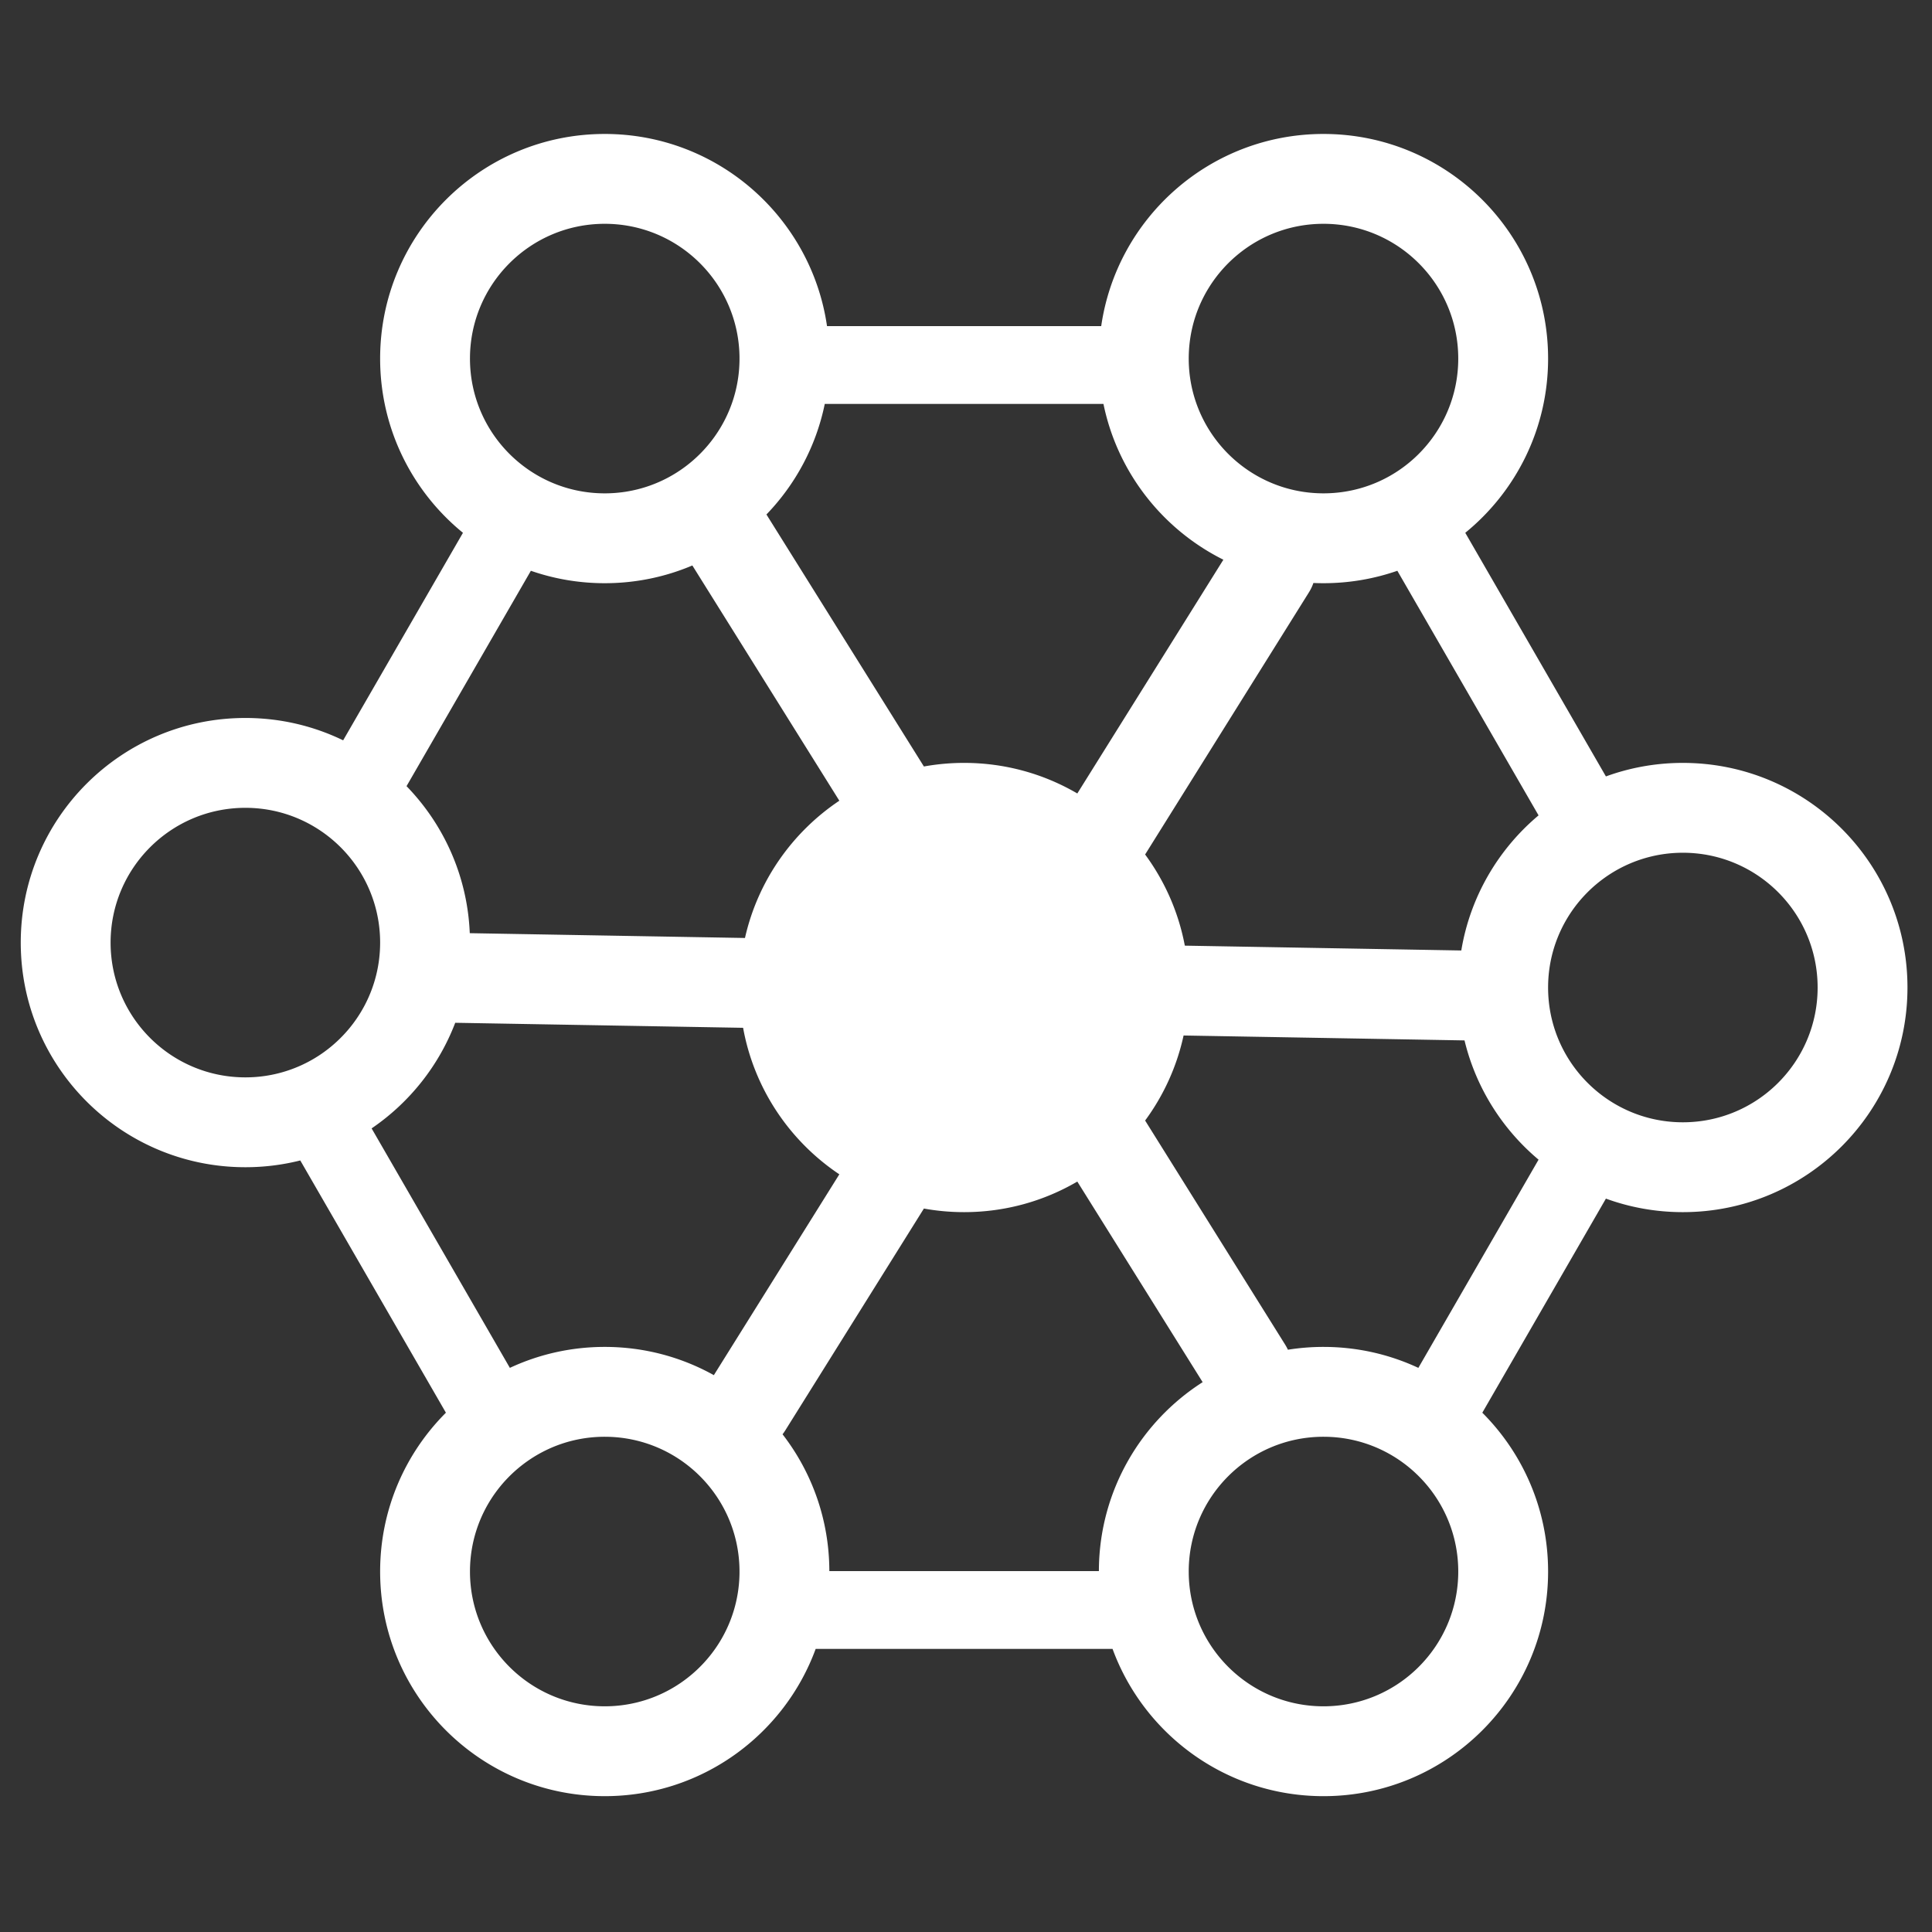 <?xml version="1.0" standalone="no"?><!DOCTYPE svg PUBLIC "-//W3C//DTD SVG 1.1//EN" "http://www.w3.org/Graphics/SVG/1.1/DTD/svg11.dtd"><svg t="1675757462787" class="icon" viewBox="0 0 1024 1024" version="1.1" xmlns="http://www.w3.org/2000/svg" p-id="1920" xmlns:xlink="http://www.w3.org/1999/xlink" width="200" height="200"><rect x="0" y="0" width="1024" height="1024" fill="#333333" stroke="none"/><path d="M701.476 71c65.748 0 119.048 53.302 119.048 119.054 0 37.254-17.11 70.51-43.9 92.341l74.545 129.126c12.722-4.639 26.457-7.17 40.783-7.17 65.749 0 119.048 53.303 119.048 119.054 0 65.752-53.3 119.054-119.048 119.054-14.326 0-28.061-2.53-40.783-7.17l-65.511 113.475c21.542 21.544 34.866 51.307 34.866 84.182 0 65.752-53.3 119.054-119.048 119.054-51.336 0-95.083-32.495-111.795-78.04H432.32C415.607 919.505 371.859 952 320.524 952c-65.748 0-119.048-53.302-119.048-119.054 0-32.875 13.324-62.638 34.866-84.182l-77.188-133.7a119.29 119.29 0 0 1-29.106 3.585C64.299 618.649 11 565.346 11 499.595c0-65.752 53.3-119.054 119.048-119.054 18.577 0 36.161 4.255 51.83 11.845l63.499-109.99c-26.79-21.83-43.9-55.088-43.9-92.342C201.476 124.302 254.775 71 320.523 71c59.906 0 109.478 44.251 117.814 101.85h145.324C591.998 115.252 641.57 71 701.476 71z m0 690.514c-39.449 0-71.428 31.98-71.428 71.432l0.01 1.258 0.015 0.658 0.04 1.177 0.013 0.284c0.025 0.532 0.055 1.062 0.092 1.59l0.058 0.793c0.032 0.398 0.067 0.794 0.105 1.19l-0.095-1.067 0.054 0.62 0.041 0.447c0.05 0.513 0.105 1.025 0.165 1.534l0.116 0.93c0.067 0.503 0.138 1.005 0.215 1.505l0.119 0.749 0.11 0.65 0.115 0.647 0.122 0.646c0.098 0.511 0.203 1.021 0.312 1.53l0.233 1.04 0.22 0.924c0.118 0.478 0.24 0.954 0.367 1.428l0.194 0.71c0.136 0.486 0.276 0.97 0.422 1.45l0.283 0.916-0.061-0.195c0.15 0.481 0.307 0.96 0.467 1.437l0.245 0.713c0.159 0.454 0.322 0.906 0.49 1.356l0.359 0.944c0.148 0.382 0.3 0.763 0.455 1.142l0.26 0.63a71 71 0 0 0 0.49 1.137l-0.384-0.888 0.222 0.518 0.162 0.37c0.443 1.007 0.91 2 1.397 2.982l0.61 1.199-0.115-0.222c0.223 0.431 0.45 0.86 0.681 1.287l0.481 0.872c0.193 0.343 0.388 0.684 0.585 1.023l0.529 0.892 0.25 0.413 0.221 0.359c0.178 0.286 0.357 0.571 0.539 0.855l-0.506-0.802 0.309 0.492 0.197 0.31c0.213 0.333 0.428 0.664 0.646 0.993l-0.53-0.813 0.301 0.465 0.23 0.348c0.191 0.29 0.385 0.577 0.581 0.864l-0.505-0.75c0.198 0.3 0.4 0.596 0.602 0.89l0.604 0.865c12.942 18.237 34.226 30.137 58.29 30.137 39.45 0 71.429-31.981 71.429-71.432 0-15.082-4.674-29.073-12.653-40.602l-0.575-0.82-0.629-0.867-0.53-0.71a71.742 71.742 0 0 0-1.986-2.514l0.495 0.605-0.363-0.445-0.366-0.441c-0.17-0.203-0.34-0.404-0.512-0.605l0.512 0.605-0.323-0.384-0.189-0.221c-0.316-0.37-0.637-0.738-0.96-1.101l-0.672-0.743c-0.25-0.272-0.5-0.542-0.754-0.81l-0.594-0.621-0.73-0.744-0.74-0.733-0.265-0.256-0.755-0.718-0.608-0.564a71.84 71.84 0 0 0-1.081-0.97l-0.548-0.477a71.816 71.816 0 0 0-1.11-0.937l-0.562-0.46c-0.39-0.316-0.784-0.629-1.181-0.937l-0.598-0.459a71.678 71.678 0 0 0-1.708-1.257l-0.74-0.52-0.508-0.35-0.535-0.362a71.53 71.53 0 0 0-1.07-0.702l0.805 0.525-0.46-0.302-0.907-0.58-0.306-0.193a71.44 71.44 0 0 0-0.978-0.599l0.838 0.512-0.524-0.321-0.527-0.318-0.569-0.335-0.358-0.208-0.725-0.412-0.684-0.379-0.33-0.18-0.94-0.497-0.92-0.47-0.75-0.372-0.982-0.469-0.398-0.185a71.04 71.04 0 0 0-0.979-0.443l0.915 0.413-0.57-0.259-0.345-0.154c-8.835-3.913-18.612-6.086-28.897-6.086z m-380.952 0c-9.906 0-19.34 2.016-27.916 5.66l-0.98 0.426 0.226-0.1c-0.383 0.168-0.763 0.34-1.142 0.513l0.915-0.413-0.49 0.22-1 0.46-0.348 0.166-1.038 0.506-0.864 0.437-0.29 0.15-0.939 0.498-0.747 0.409-0.992 0.56-0.927 0.544c-0.352 0.21-0.703 0.423-1.05 0.64l0.837-0.512-0.49 0.297-0.348 0.214c-0.298 0.185-0.595 0.372-0.89 0.561l0.75-0.474-0.436 0.274-0.314 0.2c-0.31 0.198-0.617 0.399-0.923 0.601l0.804-0.525-0.536 0.349-0.533 0.353-0.802 0.544-0.747 0.521c-0.403 0.285-0.802 0.575-1.2 0.868l-0.592 0.443-0.86 0.659-0.849 0.672c-0.385 0.31-0.768 0.624-1.147 0.941l-0.745 0.634-0.64 0.557-0.99 0.89-0.368 0.34-0.367 0.344-0.627 0.598c-0.37 0.356-0.734 0.716-1.096 1.08l-0.539 0.549-0.348 0.36 0.247-0.256c-0.345 0.357-0.687 0.717-1.025 1.081l-0.322 0.35a71.85 71.85 0 0 0-1.003 1.117l-0.492 0.567-0.137 0.16c-0.25 0.293-0.5 0.588-0.746 0.886l-0.495 0.605c-0.314 0.388-0.624 0.78-0.93 1.175l-0.562 0.733c-0.236 0.313-0.47 0.629-0.701 0.946l-0.456 0.632c-8.33 11.683-13.229 25.98-13.229 41.422 0 39.451 31.98 71.432 71.429 71.432 23.823 0 44.922-11.663 57.9-29.592l0.589-0.827 0.501-0.723 0.293-0.43 0.213-0.32c0.205-0.307 0.408-0.616 0.608-0.927l-0.531 0.813 0.325-0.495 0.321-0.498 0.506-0.802 0.504-0.825 0.186-0.31 0.536-0.915 0.392-0.69c0.239-0.427 0.474-0.856 0.704-1.288l0.343-0.65a71.145 71.145 0 0 0 1.48-3.013l0.527-1.166 0.247-0.569 0.243-0.57c0.189-0.45 0.373-0.903 0.553-1.357l0.162-0.414c0.186-0.478 0.367-0.958 0.542-1.44l0.26-0.726c0.162-0.461 0.32-0.924 0.472-1.39l0.226-0.699c0.15-0.47 0.294-0.944 0.433-1.42l0.272-0.946-0.066 0.232c0.137-0.483 0.269-0.968 0.395-1.455l0.186-0.732c0.092-0.368 0.18-0.737 0.266-1.107l-0.22 0.924 0.145-0.602 0.075-0.322c0.113-0.488 0.221-0.979 0.324-1.47l0.221-1.1c0.07-0.359 0.136-0.718 0.2-1.079l0.089-0.513 0.085-0.514a71.3 71.3 0 0 0 0.19-1.241l0.117-0.85c0.066-0.508 0.128-1.017 0.184-1.527l0.097-0.936-0.017 0.168c0.04-0.41 0.078-0.823 0.112-1.236l-0.095 1.068 0.054-0.595 0.04-0.473c0.042-0.503 0.077-1.006 0.108-1.511l0.053-0.996c0.023-0.504 0.042-1.01 0.055-1.517l0.013-0.6c0.007-0.42 0.01-0.839 0.01-1.26l-0.01-1.18c-0.63-38.907-32.364-70.251-71.418-70.251z m250.474-135.258c-17.617 10.3-38.118 16.203-59.998 16.203-7.276 0-14.4-0.652-21.315-1.902l-73.473 117.587c-0.45 0.72-0.931 1.407-1.442 2.061 15.507 20.059 24.75 45.207 24.801 72.511H582.43l0.015-1.739c0.67-41.355 22.425-77.584 54.983-98.404l-66.43-106.317z m-374.033-28.182l73.277 126.927c15.275-7.128 32.313-11.11 50.282-11.11 20.99 0 40.711 5.434 57.835 14.97l66.509-106.446c-26.273-17.585-45.156-45.352-51.006-77.655l-152.577-2.662c-8.649 22.624-24 41.933-43.626 55.5l-0.694 0.476z m430.36-49.238a118.505 118.505 0 0 1-20.386 45.071l74.235 118.81a24.042 24.042 0 0 1 1.44 2.664 119.536 119.536 0 0 1 18.862-1.49c17.969 0 35.007 3.982 50.282 11.11l63.71-110.359c-19.162-16.083-33.185-38.093-39.245-63.207l-148.897-2.6z m264.627-96.863c-5.573 0-10.997 0.638-16.203 1.846l-1.123 0.27-0.734 0.187c-0.49 0.128-0.979 0.26-1.465 0.399l-1.026 0.299-0.545 0.166-0.838 0.264-0.734 0.241-0.554 0.188-0.835 0.293-0.47 0.17c-0.464 0.17-0.924 0.343-1.382 0.522l-0.993 0.395-0.852 0.353c-0.316 0.133-0.632 0.27-0.946 0.407l0.858-0.37-0.527 0.226-0.865 0.382-0.785 0.358-0.9 0.425 0.267-0.128c-0.39 0.186-0.778 0.375-1.164 0.567l0.896-0.439-0.479 0.233-0.417 0.206c-0.308 0.154-0.616 0.31-0.922 0.468l0.862-0.438-0.502 0.253-0.5 0.258-0.868 0.458-0.615 0.334-0.351 0.195-0.94 0.533-0.873 0.512-0.72 0.435-0.495 0.306-0.712 0.45-0.633 0.41-0.335 0.22c-0.41 0.272-0.816 0.547-1.22 0.827l-0.602 0.422-0.852 0.613-1.144 0.854-0.605 0.466c-0.307 0.238-0.611 0.48-0.914 0.723l0.797-0.632-0.455 0.359-0.856 0.69-0.836 0.697-0.328 0.28a71.857 71.857 0 0 0-4.271 3.969l-0.633 0.646-0.712 0.747-0.729 0.786c-11.584 12.697-18.648 29.59-18.648 48.131 0 19.072 7.473 36.398 19.652 49.21l0.437 0.455 0.748 0.762 0.957 0.942c0.26 0.251 0.52 0.5 0.784 0.747l0.66 0.612c0.364 0.332 0.73 0.66 1.1 0.984l0.655 0.568c0.324 0.278 0.651 0.553 0.981 0.825l0.697 0.569 0.421 0.336 0.375 0.295c0.268 0.21 0.537 0.417 0.808 0.623l-0.759-0.584 0.454 0.35 0.305 0.234c0.39 0.297 0.785 0.59 1.182 0.878l0.729 0.524 0.78 0.545 0.616 0.42 0.761 0.504 0.633 0.41 0.887 0.56 0.519 0.317 0.521 0.314 0.633 0.373c0.362 0.211 0.727 0.419 1.093 0.624l-0.853-0.485 0.464 0.266 0.849 0.473 0.461 0.252c0.333 0.18 0.668 0.357 1.005 0.532l-0.882-0.466 0.507 0.27 0.51 0.266 0.862 0.438 0.962 0.471 0.97 0.457c0.348 0.162 0.699 0.32 1.05 0.476l-0.884-0.399 0.548 0.25 0.55 0.243 0.732 0.317 0.778 0.325 0.268 0.11c0.453 0.184 0.908 0.364 1.365 0.54l0.688 0.259 0.82 0.298 1.038 0.362 0.596 0.2 0.755 0.244 0.544 0.17 0.842 0.254-0.296-0.088c0.474 0.142 0.95 0.28 1.428 0.412l1.04 0.28 0.802 0.204a71.584 71.584 0 0 0 17.28 2.105c39.45 0 71.429-31.982 71.429-71.433 0-39.45-31.98-71.432-71.429-71.432z m-761.904-23.81c-39.45 0-71.429 31.98-71.429 71.432 0 39.45 31.98 71.432 71.429 71.432 1.154 0 2.302-0.027 3.443-0.082l1.138-0.063c0.418-0.026 0.834-0.056 1.25-0.09l-0.99 0.074 0.512-0.037 0.478-0.037 1.12-0.099a71.64 71.64 0 0 0 1.519-0.163l0.756-0.093a71.39 71.39 0 0 0 1.205-0.166l-1.037 0.144 0.574-0.078 0.572-0.082 0.862-0.133 0.304-0.05 0.575-0.097 1.086-0.197 0.403-0.077c0.363-0.071 0.725-0.145 1.085-0.221l-0.977 0.2 0.651-0.132 0.65-0.137 0.73-0.162 0.847-0.199 0.62-0.152 0.653-0.166 0.903-0.241 0.568-0.158 0.758-0.22c0.387-0.114 0.774-0.232 1.159-0.353l-0.922 0.283 0.585-0.178 0.582-0.182c0.466-0.148 0.93-0.301 1.392-0.458l0.69-0.24 0.536-0.191 0.534-0.195c0.293-0.11 0.586-0.22 0.878-0.332l-0.878 0.332 0.478-0.18 0.477-0.182 0.574-0.225 1.072-0.436 0.499-0.21 0.526-0.226 0.78-0.344 0.429-0.194c0.388-0.178 0.774-0.358 1.158-0.542l-0.856 0.402 0.486-0.226 0.37-0.176c0.442-0.212 0.882-0.428 1.319-0.648l0.81-0.416 0.663-0.35 0.776-0.42 0.47-0.26 0.796-0.454 0.636-0.37 0.33-0.197 0.452-0.272-0.275 0.166c0.415-0.25 0.827-0.504 1.237-0.762l0.475-0.302c0.413-0.264 0.822-0.533 1.23-0.806l0.607-0.412 0.886-0.617 0.876-0.63c17.782-12.993 29.333-34.005 29.333-57.715 0-14.7-4.44-28.362-12.05-39.719l-0.397-0.585-0.618-0.889-0.78-1.082 0.149 0.204c-0.292-0.4-0.589-0.798-0.89-1.192l-0.6-0.777 0.148 0.189a71.759 71.759 0 0 0-0.909-1.143l-0.672-0.815-0.372-0.441-0.376-0.438-0.612-0.7-0.775-0.859-0.515-0.557-0.603-0.636-0.377-0.39-0.569-0.577-0.768-0.76-1.02-0.976 0.24 0.227a71.855 71.855 0 0 0-2.406-2.174l-0.824-0.7a71.786 71.786 0 0 0-1.17-0.96l-0.833-0.658 0.24 0.188a71.73 71.73 0 0 0-1.199-0.922l-0.607-0.45a71.66 71.66 0 0 0-0.942-0.682l0.793 0.572-0.447-0.324-0.346-0.248a71.614 71.614 0 0 0-0.868-0.607l0.765 0.534-0.43-0.302-0.335-0.232-0.879-0.595-1.087-0.711 0.2 0.128a71.476 71.476 0 0 0-1.259-0.794l-0.636-0.387-0.71-0.422-0.514-0.298-0.615-0.35c-0.372-0.21-0.747-0.416-1.124-0.62l0.858 0.47-0.475-0.261-0.82-0.441-0.437-0.23a71.162 71.162 0 0 0-2.047-1.025l-1.164-0.547-0.777-0.35c-8.854-3.934-18.655-6.119-28.967-6.119z m571.428-119.055c-1.79 0-3.573-0.04-5.344-0.118a23.844 23.844 0 0 1-2.341 4.912l-86.853 139c10.352 14.065 17.685 30.488 21.046 48.314l146.531 2.559c4.745-28.599 19.682-53.754 40.954-71.606l-74.847-129.647c-12.26 4.267-25.432 6.586-39.146 6.586z m-380.952 0c-13.714 0-26.885-2.319-39.145-6.586l-65.904 114.155c19.729 20.325 32.269 47.667 33.517 77.924l145.866 2.546c6.799-30.205 25.077-56.063 50.011-72.752L366.962 299.71c-14.27 6.051-29.963 9.398-46.438 9.398z m264.333-95.013H437.143c-4.612 22.494-15.568 42.675-30.916 58.591l83.458 133.568A119.747 119.747 0 0 1 511 404.351c21.88 0 42.381 5.903 59.998 16.204l77.415-123.898c-32.215-16.069-56.123-46.312-63.556-82.562z m-264.333-95.473c-39.45 0-71.429 31.981-71.429 71.432 0 20.235 8.413 38.504 21.931 51.501l0.659 0.625 0.857 0.79 0.524 0.471 0.672 0.591 0.811 0.693 0.848 0.702 0.471 0.382 0.632 0.501c0.293 0.23 0.588 0.457 0.884 0.682l-0.773-0.595 0.507 0.392 0.51 0.388 0.565 0.42c0.314 0.232 0.63 0.46 0.948 0.687l-0.73-0.527 0.503 0.364 0.506 0.36 0.547 0.382 0.497 0.34 0.721 0.484 0.411 0.27 0.75 0.48 0.47 0.296c0.308 0.192 0.618 0.382 0.93 0.569l-0.715-0.435 0.427 0.261 0.758 0.455 0.742 0.433c0.419 0.24 0.84 0.477 1.263 0.71l0.426 0.231c0.428 0.231 0.86 0.458 1.293 0.681l0.86 0.435 0.764 0.373c0.346 0.167 0.693 0.33 1.042 0.492l-0.868-0.408 0.53 0.25 0.53 0.246 0.92 0.414 0.522 0.228 0.443 0.19c0.34 0.143 0.68 0.284 1.022 0.423l-0.942-0.39 0.502 0.21 0.44 0.18c0.322 0.13 0.646 0.259 0.97 0.385l-0.906-0.36 0.576 0.23 0.579 0.226 0.832 0.313c0.34 0.126 0.681 0.25 1.024 0.37l-0.92-0.331 0.574 0.208 0.576 0.204 0.484 0.166 0.847 0.283 0.511 0.165a70.862 70.862 0 0 0 3.62 1.046l1.06 0.267c0.371 0.09 0.745 0.179 1.12 0.264l0.841 0.185a71.708 71.708 0 0 0 15.03 1.584c31.91 0 58.933-20.925 68.096-49.803l0.138-0.437 0.193-0.633c0.144-0.48 0.283-0.963 0.417-1.448l0.278-1.034 0.178-0.695c0.13-0.524 0.256-1.05 0.375-1.578l0.175-0.793 0.196-0.95c0.104-0.522 0.203-1.048 0.296-1.575l0.135-0.793 0.157-1a71.4 71.4 0 0 0 0.222-1.595l0.097-0.802 0.06-0.542-0.032 0.298c0.058-0.518 0.11-1.037 0.157-1.558l0.066-0.782 0.061-0.829c0.036-0.528 0.066-1.057 0.09-1.588l0.044-1.182 0.019-0.8c0.007-0.437 0.011-0.874 0.011-1.313l-0.008-1.1-0.014-0.705-0.025-0.832-0.029-0.687-0.016-0.34-0.042-0.761a71.992 71.992 0 0 0-0.122-1.672l-0.11-1.182-0.08-0.745-0.129-1.085-0.138-1.026a71.264 71.264 0 0 0-0.392-2.454l-0.109-0.595-0.08-0.427-0.11-0.555-0.111-0.542-0.09-0.426-0.14-0.627c-7.176-31.868-35.65-55.671-69.683-55.671z m380.952 0c-33.883 0-62.255 23.593-69.587 55.248l-0.235 1.05-0.202 0.968-0.11 0.555-0.08 0.427a71.18 71.18 0 0 0-0.3 1.725l-0.135 0.868-0.066 0.456-0.138 1.026-0.088 0.72-0.042 0.365-0.08 0.745a71.816 71.816 0 0 0-0.146 1.64l-0.06 0.823-0.056 0.94-0.027 0.552-0.029 0.687-0.016 0.485-0.017 0.694c-0.01 0.485-0.014 0.971-0.014 1.458l0.011 1.313 0.02 0.8c0.015 0.548 0.037 1.094 0.065 1.638l0.068 1.132 0.035 0.5 0.04 0.5 0.057 0.665 0.12 1.206 0.03 0.284c0.059 0.516 0.122 1.03 0.19 1.543l0.108 0.768 0.16 1.052 0.048 0.292 0.143 0.837 0.216 1.164 0.169 0.843 0.057 0.275c0.103 0.487 0.21 0.972 0.323 1.456l0.173 0.724 0.217 0.866 0.205 0.778 0.28 1.007 0.262 0.898 0.245 0.8c0.152 0.485 0.308 0.969 0.47 1.45l0.35 1.014-0.103-0.294c9.72 27.9 36.257 47.921 67.47 47.921 5.17 0 10.213-0.55 15.073-1.593l1.081-0.241 0.9-0.215c0.477-0.116 0.951-0.238 1.424-0.364l0.707-0.193c0.481-0.134 0.96-0.272 1.437-0.416l1.064-0.33-0.35 0.11c0.488-0.151 0.973-0.309 1.456-0.471l0.951-0.328-0.229 0.08a70.895 70.895 0 0 0 3.465-1.31l0.705-0.292c0.375-0.158 0.748-0.318 1.119-0.482l-0.915 0.396 0.524-0.225 1.015-0.45 0.3-0.137c0.363-0.166 0.726-0.336 1.087-0.51l-0.896 0.422 0.521-0.243 0.994-0.479 0.977-0.488 0.502-0.259 0.76-0.401 0.777-0.423 0.547-0.304 0.571-0.326a71.38 71.38 0 0 0 1.288-0.758l0.856-0.525 0.483-0.304 0.48-0.307 0.444-0.289 0.442-0.292 0.5-0.336 0.496-0.34 0.642-0.449 0.637-0.455 0.721-0.53 0.442-0.33c0.29-0.22 0.579-0.44 0.866-0.664l-0.77 0.59 0.495-0.378 1.01-0.793 0.5-0.404 0.633-0.522 0.805-0.682 0.678-0.59 0.766-0.686c0.303-0.275 0.604-0.552 0.903-0.833l-0.709 0.657 0.434-0.4 0.275-0.257 0.774-0.737 0.762-0.75c12.977-12.933 21.008-30.826 21.008-50.596 0-39.451-31.98-71.432-71.429-71.432z" fill="#ffffff" p-id="1921"></path></svg>